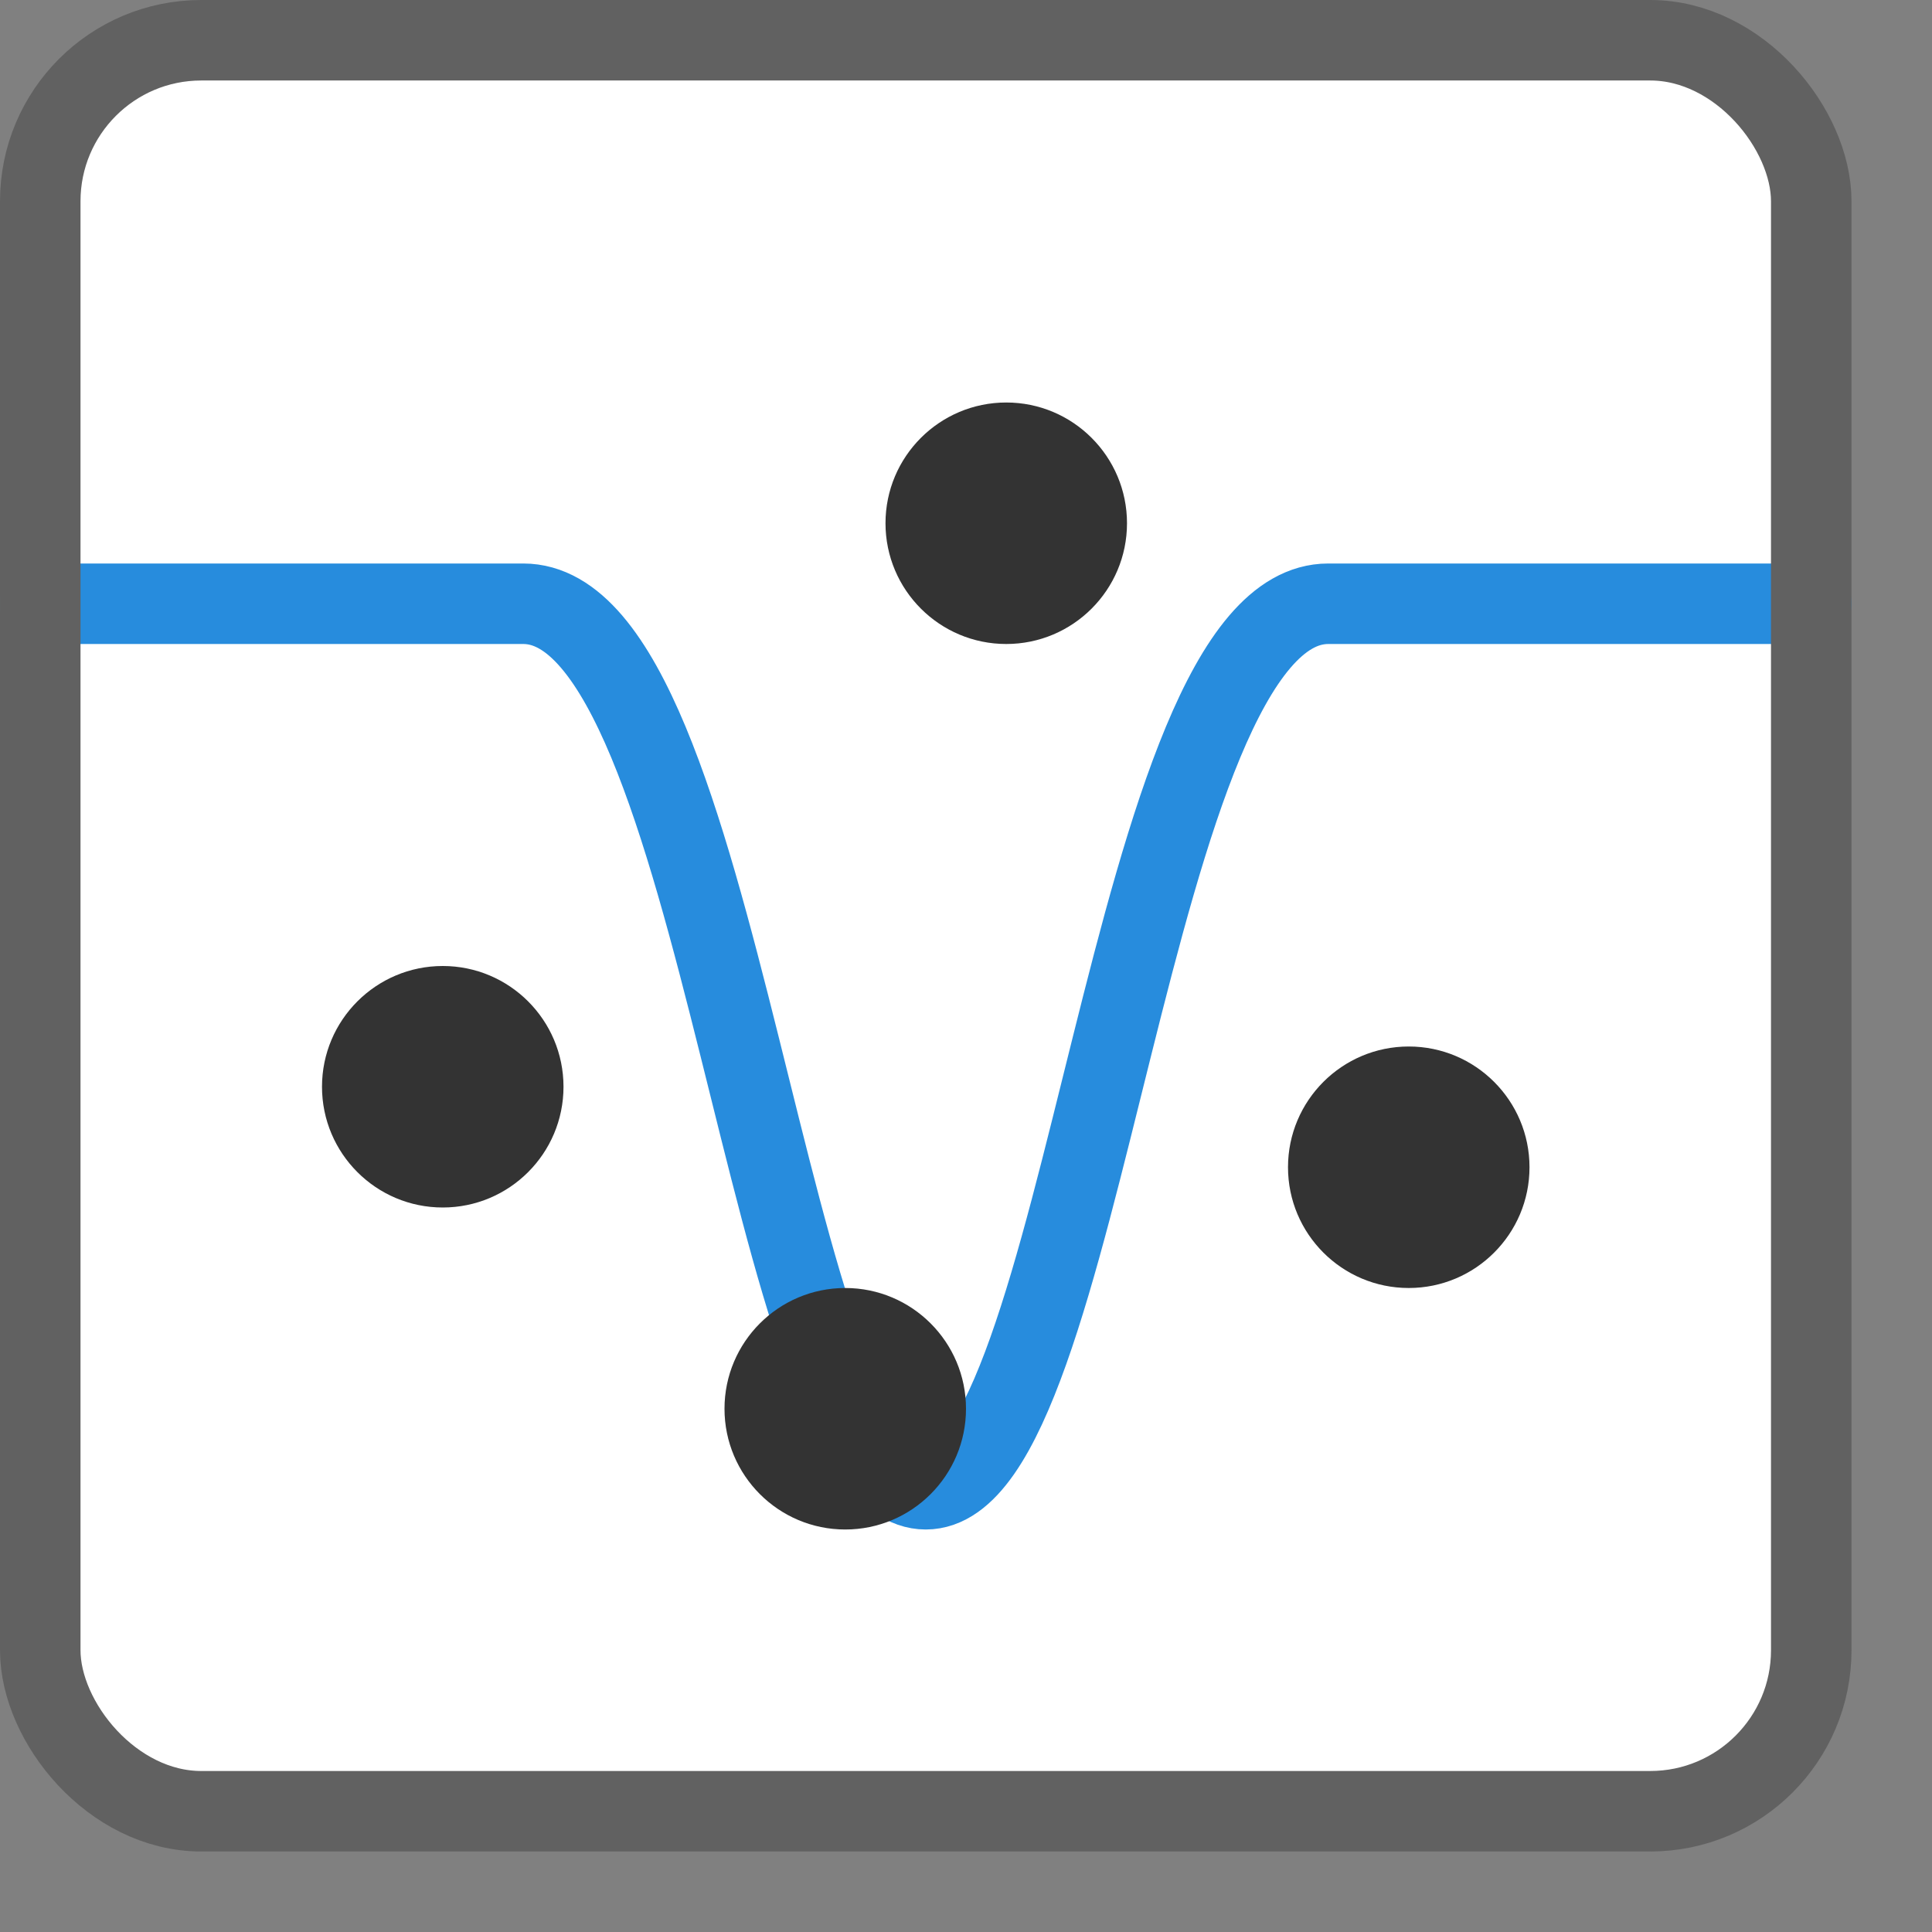 <svg width="24" height="24" viewBox="0 0 24 24" fill="none" xmlns="http://www.w3.org/2000/svg">
<rect x="0" y="0" width="24" height="24" fill="#808080" stroke="none"/>
<rect x="0.5" y="0.5" width="22" height="22" rx="2" fill="#FFFFFF"/>
<path d="M0.5 7.5C0.5 7.5 4 7.5 6.5 7.5C9 7.5 9.5 18.5 11.5 18.5C13.5 18.5 14 7.5 16.5 7.5C19 7.5 22.5 7.5 22.5 7.5" stroke="#278CDD" stroke-linecap="round" stroke-linejoin="round"/>
<path d="M4 13.5C4 12.672 4.672 12 5.5 12C6.328 12 7 12.672 7 13.5C7 14.328 6.328 15 5.5 15C4.672 15 4 14.328 4 13.5Z" fill="#333333"/>
<path d="M11 6.5C11 5.672 11.672 5 12.5 5C13.328 5 14 5.672 14 6.5C14 7.328 13.328 8 12.5 8C11.672 8 11 7.328 11 6.5Z" fill="#333333"/>
<path d="M16 14.5C16 13.672 16.672 13 17.5 13C18.328 13 19 13.672 19 14.5C19 15.328 18.328 16 17.5 16C16.672 16 16 15.328 16 14.5Z" fill="#333333"/>
<path d="M9 17.5C9 16.672 9.672 16 10.5 16C11.328 16 12 16.672 12 17.5C12 18.328 11.328 19 10.5 19C9.672 19 9 18.328 9 17.5Z" fill="#333333"/>
<rect x="0.5" y="0.5" width="22" height="22" rx="2" stroke="#616161"/>
</svg>
